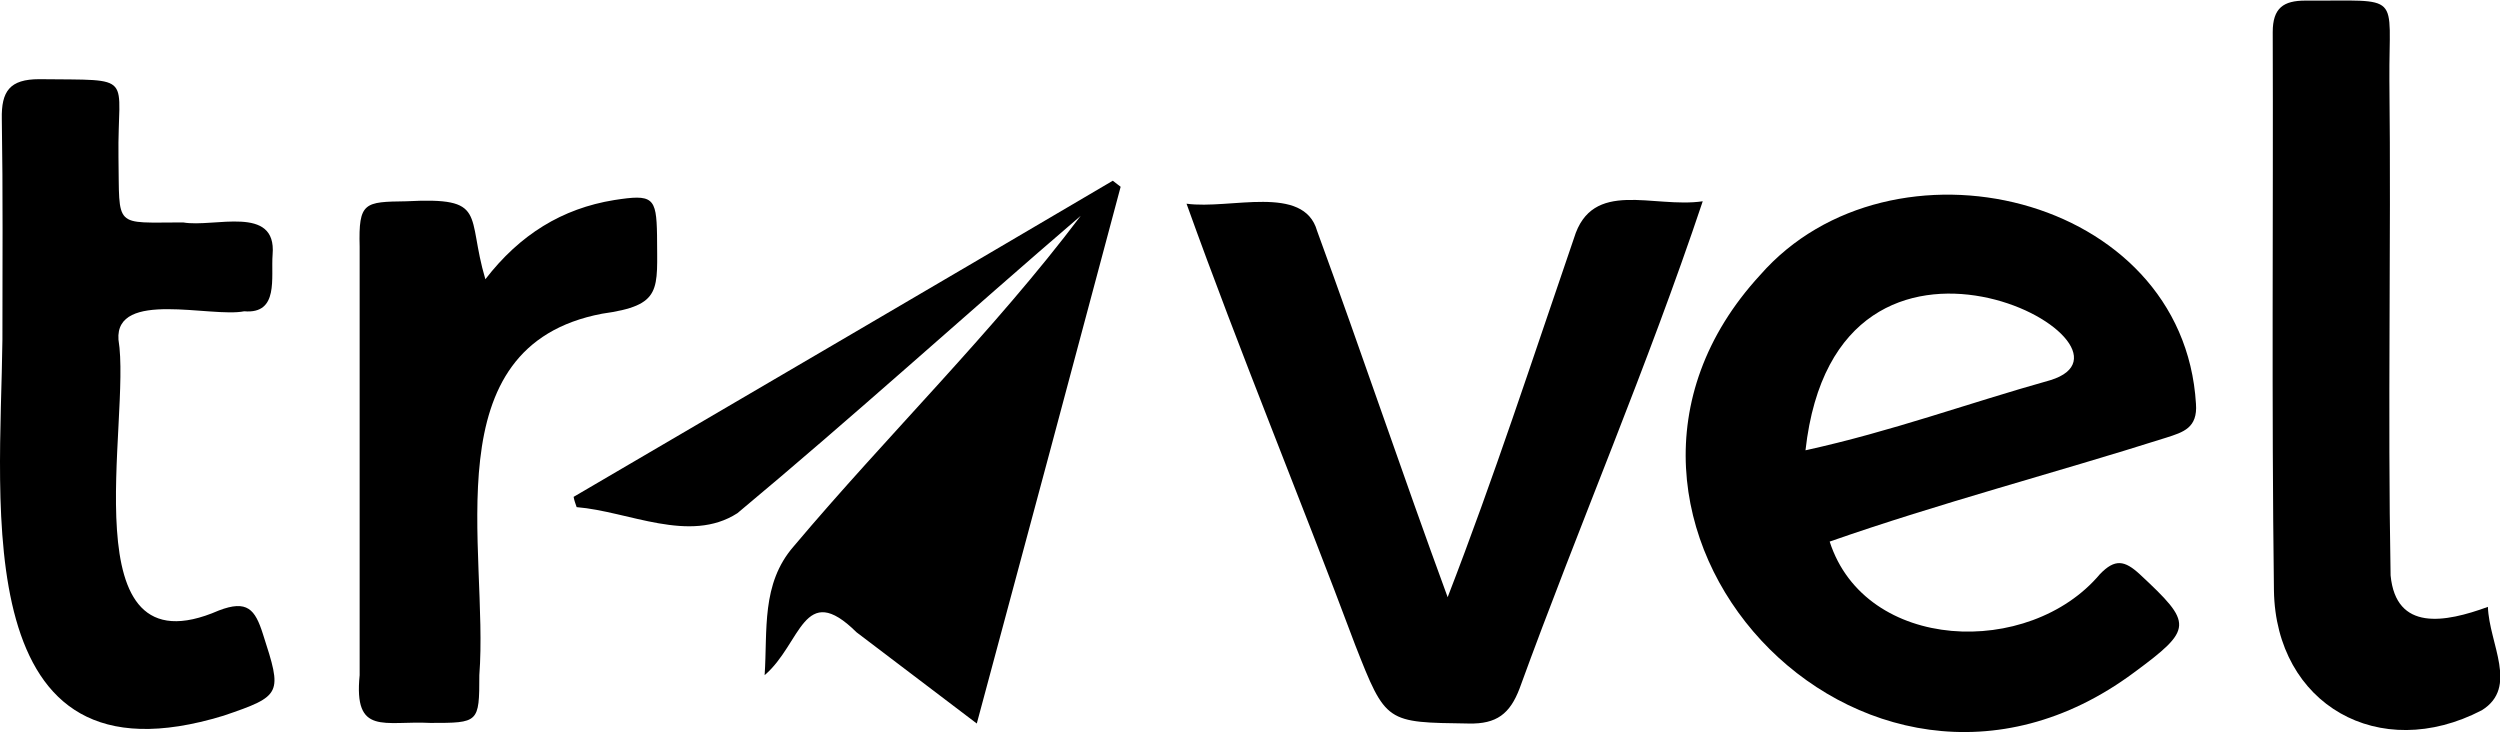 <?xml version="1.0" encoding="utf-8"?>
<!-- Generator: Adobe Illustrator 28.2.0, SVG Export Plug-In . SVG Version: 6.00 Build 0)  -->
<svg version="1.1" id="Layer_1" xmlns="http://www.w3.org/2000/svg" xmlns:xlink="http://www.w3.org/1999/xlink" x="0px" y="0px"
	 viewBox="0 0 413.6 124.5" style="enable-background:new 0 0 413.6 124.5;" xml:space="preserve">
<g>
	<path d="M302.7,89.6c5.9,18.3,33,19.3,44.7,5.4c2.5-2.6,4.1-2.3,6.6,0c8.8,8.2,8.9,9-1,16.3c-44.9,33.3-98.8-25.6-61.8-65.8
		c21.6-24.7,70-13.5,72.1,21.3c0.3,4-2.1,4.7-4.9,5.6C339.8,78.3,321,83.2,302.7,89.6z M298.7,74.5c14.5-3.2,26.6-7.7,40.5-11.6
		C357.9,57.2,303.9,27.9,298.7,74.5z"/>
	<path d="M196.3,33.7c7.2,1,19.4-3.3,21.6,4.5c7.5,20.5,14,39.9,21.6,60.6c7.7-19.9,14-39.3,20.9-59.4c3-9.9,13.1-4.9,21.3-6.1
		c-9.2,27.5-20.4,53.4-30.3,80.6c-1.6,4.2-3.8,5.9-8.4,5.8c-13.7-0.2-13.7,0-18.8-13C215,82.1,205.2,58.5,196.3,33.7z"/>
	<path d="M161.6,119.7c-7.5-5.7-13.7-10.4-19.9-15.1c-8.8-8.7-9.1,1.9-15.2,7.1c0.5-7.4-0.6-15.1,4.8-21.3
		c15.5-18.4,33.1-35.6,47.5-54.7c-19,16.3-37.6,33.2-56.8,49.2c-7.9,5.1-18-0.3-26.6-1c-0.2-0.6-0.4-1.1-0.5-1.7
		c29.7-17.4,59.5-34.8,89.2-52.3c0.4,0.3,0.9,0.7,1.3,1C177.6,60.1,169.8,89.3,161.6,119.7z"/>
	<path d="M0.4,56.2c0-12.2,0.1-24.3-0.1-36.5c-0.1-4.6,1.3-6.6,6.2-6.6c16.2,0.2,12.9-1,13.1,12.9c0.2,11.9-0.9,10.8,10.7,10.8
		c5.1,0.9,15.5-3,14.8,5.3c-0.3,3.8,1.1,9.9-4.7,9.4C35,52.6,19,47.9,19.6,56.2c2.2,13.3-8.4,55.7,16.6,44.8c4.7-1.8,6-0.2,7.3,3.9
		c3.2,9.9,3.2,10.2-6.5,13.5C-5.5,131.4,0.1,83.7,0.4,56.2L0.4,56.2z"/>
	<path d="M411.6,100.4c0.2,6.1,5.1,13.3-1,17.1c-16.9,8.8-34.1-0.9-34.4-19.8c-0.4-30.8-0.1-61.6-0.2-92.4c0-4,1.8-5.2,5.4-5.2
		c16.2,0.1,13.8-1.6,13.9,13.2c0.3,27.3-0.3,54.6,0.2,81.9C396.4,104.5,404.5,103,411.6,100.4z"/>
	<path d="M80.3,46.2C86,38.8,93,34.5,101.6,33.1c6.4-1,7-0.5,7.1,5.8c0,9.1,1,11.6-9.1,13c-28.3,5.4-18.7,39-20.3,59.8
		c0,7.9-0.1,7.9-8.1,7.9c-7.6-0.4-12.7,2.2-11.7-7.9c0-23.6,0-47.3,0-70.9c-0.2-7.4,0.8-7.4,7.7-7.5C80.8,32.6,77.1,35.4,80.3,46.2z
		"/>
</g>
</svg>
